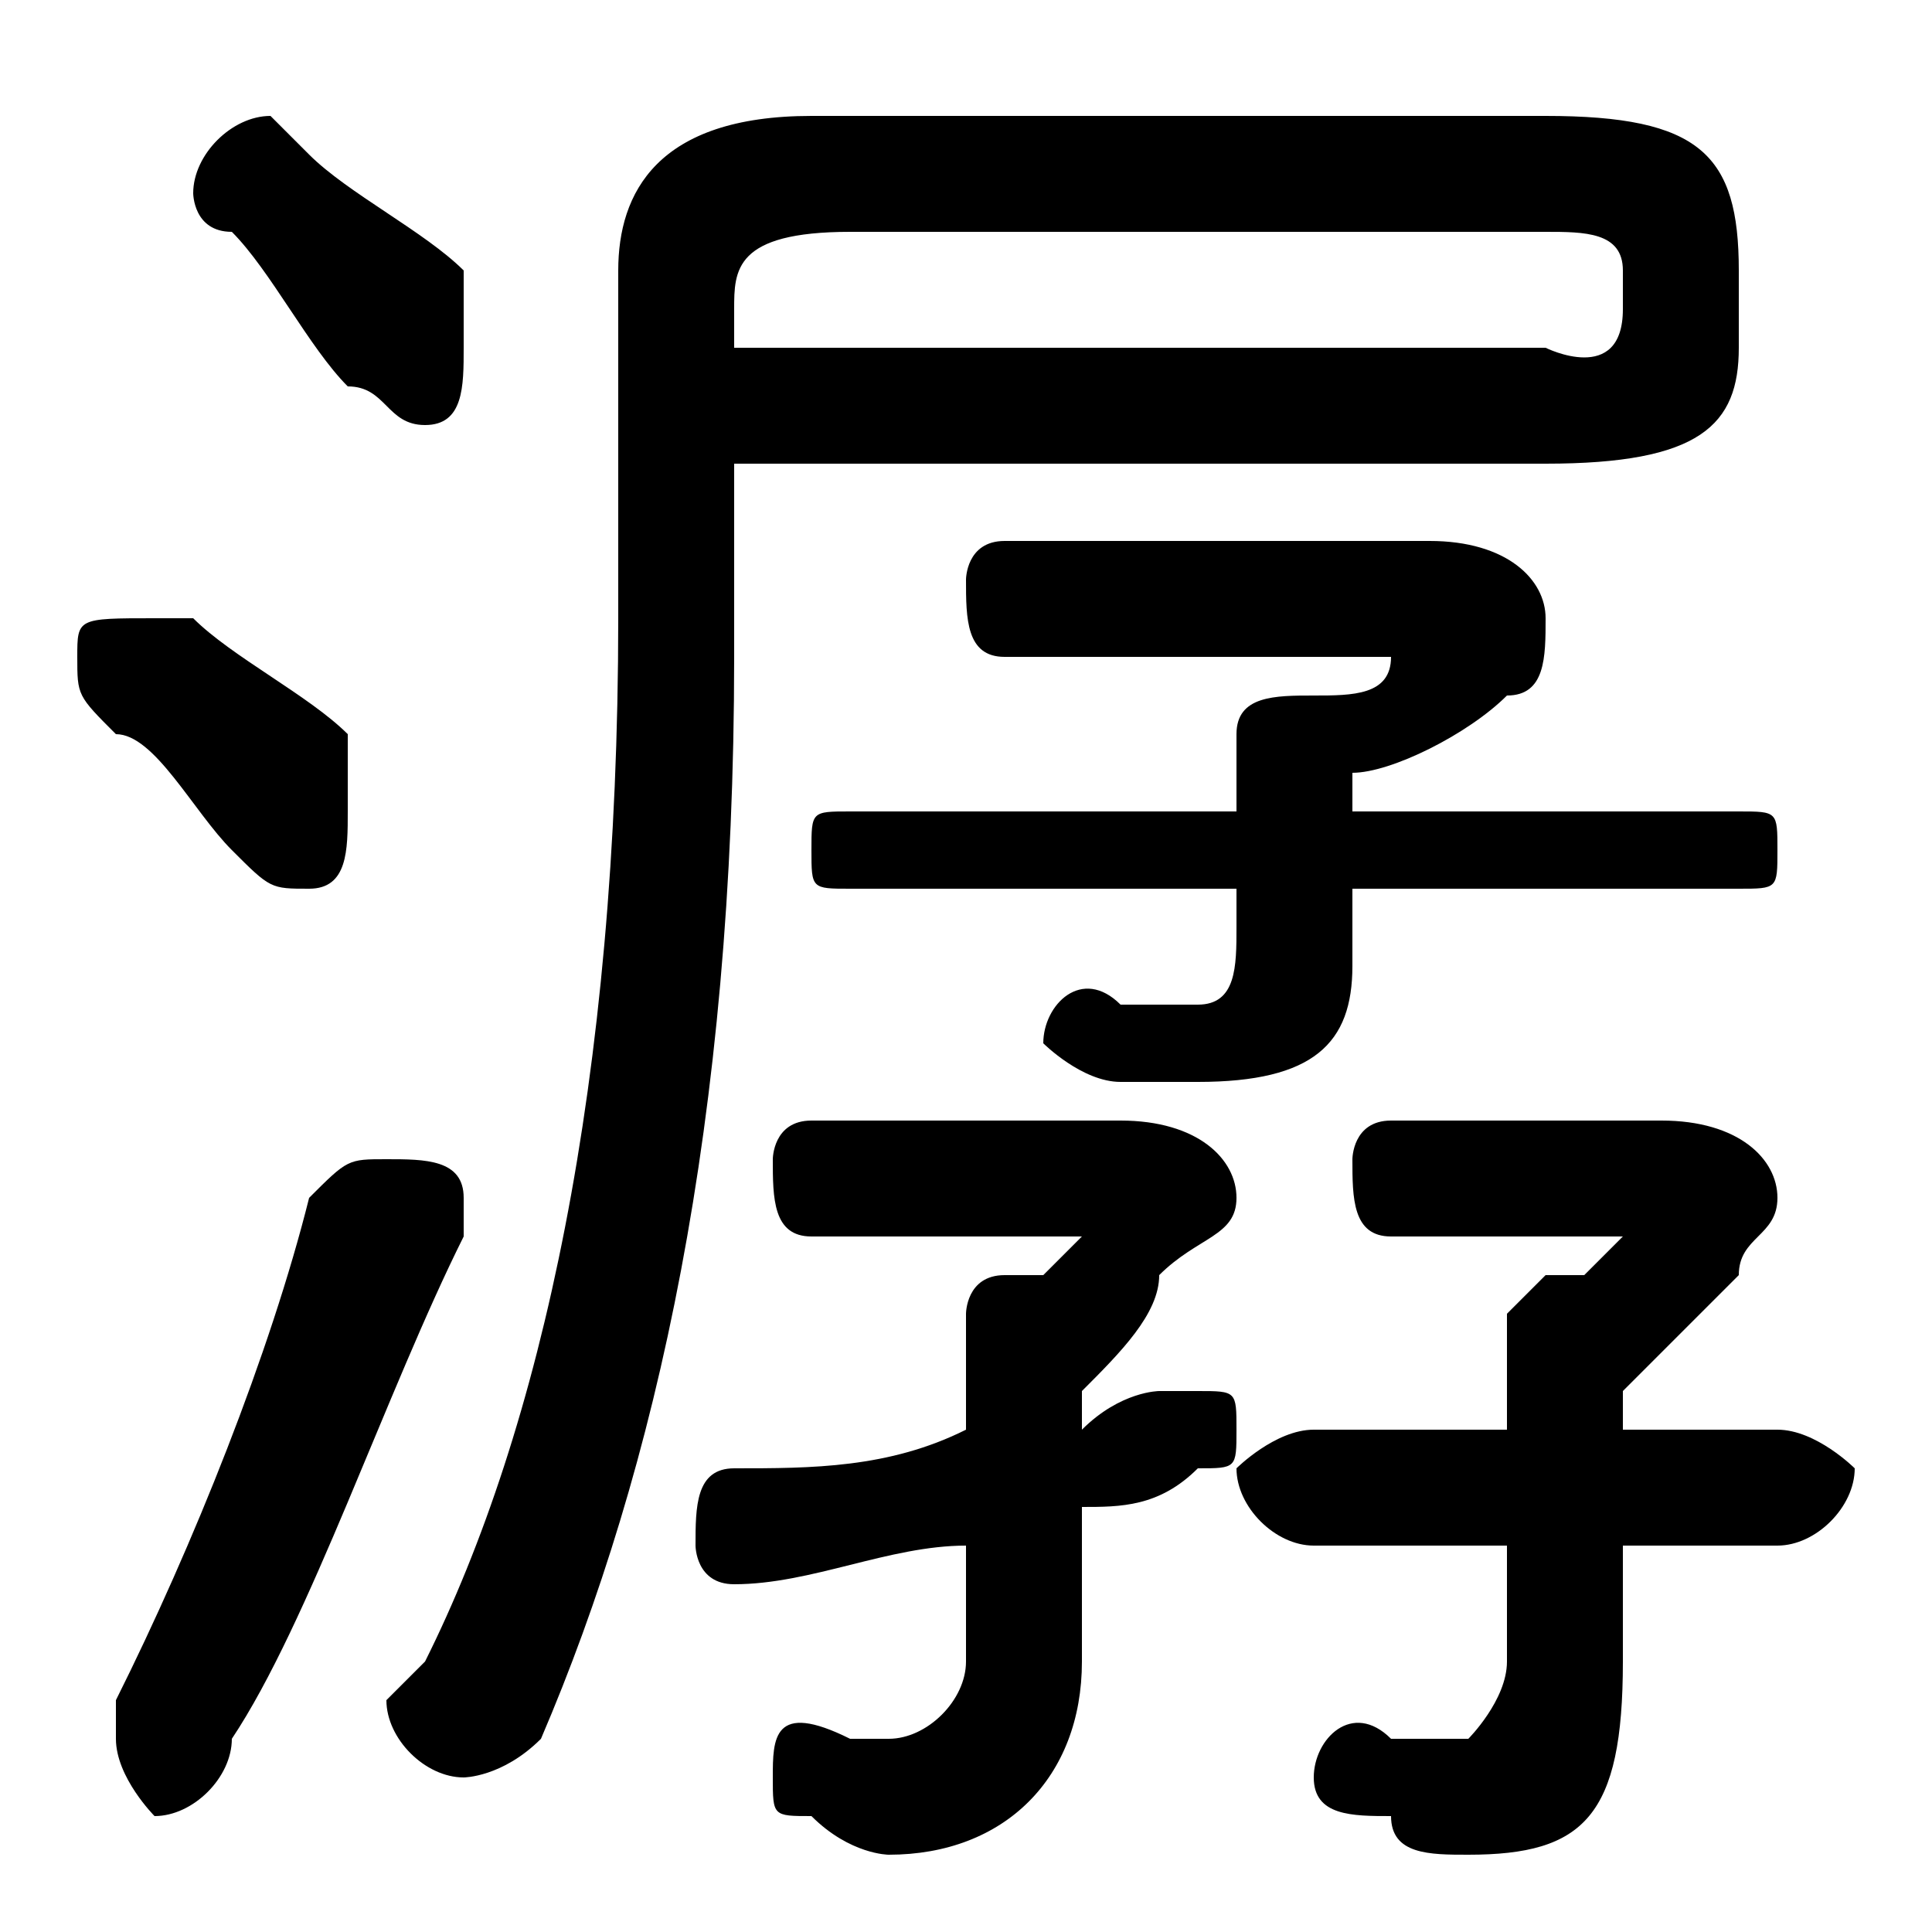 <svg xmlns="http://www.w3.org/2000/svg" viewBox="0 -44.0 50.0 50.0">
    <rect x="0" y="-44.0" width="50.0" height="50.0" fill="#808080" stroke="none"/>
    <g transform="scale(1, -1)">
        <!-- ボディの枠 -->
        <rect x="0" y="-6.0" width="50.0" height="50.0"
            stroke="white" fill="white"/>
        <!-- グリフ座標系の原点 -->
        <circle cx="0" cy="0" r="5" fill="white"/>
        <!-- グリフのアウトライン -->
        <g style="fill:black;stroke:#000000;stroke-width:0;stroke-linecap:round;stroke-linejoin:round;">
        <path d="M 28.0 8.0 C 29.0 9.0 30.0 10.0 30.0 11.0 C 31.0 12.0 32.0 12.0 32.0 13.0 C 32.0 14.0 31.0 15.0 29.0 15.0 L 21.0 15.0 C 20.0 15.0 20.0 14.0 20.0 14.0 C 20.0 13.0 20.0 12.0 21.0 12.0 L 27.0 12.0 C 28.0 12.0 28.0 12.0 28.0 12.0 C 28.0 12.0 28.0 12.0 28.0 12.0 C 27.0 11.0 27.0 11.0 27.0 11.0 C 26.0 11.0 26.0 11.0 26.0 11.0 C 25.0 11.0 25.0 10.0 25.0 10.0 L 25.0 7.0 C 23.0 6.0 21.0 6.0 19.0 6.0 C 18.0 6.0 18.0 5.0 18.0 4.0 C 18.0 4.0 18.0 3.0 19.0 3.0 C 21.0 3.0 23.0 4.0 25.0 4.0 L 25.0 1.0 C 25.0 -0.0 24.0 -1.0 23.0 -1.0 C 23.0 -1.0 22.0 -1.0 22.0 -1.0 C 20.0 -0.0 20.0 -1.0 20.0 -2.0 C 20.0 -3.0 20.0 -3.0 21.0 -3.0 C 22.0 -4.0 23.0 -4.0 23.0 -4.0 C 26.0 -4.0 28.0 -2.0 28.0 1.0 L 28.0 5.0 C 29.0 5.0 30.0 5.0 31.0 6.0 C 32.0 6.0 32.0 6.0 32.0 7.0 C 32.0 8.0 32.0 8.0 31.0 8.0 C 31.0 8.0 31.0 8.0 30.0 8.0 C 30.0 8.0 29.0 8.0 28.0 7.0 Z M 35.0 23.0 L 35.0 24.0 C 36.0 24.0 38.0 25.0 39.0 26.0 C 40.0 26.0 40.0 27.0 40.0 28.0 C 40.0 29.0 39.0 30.0 37.0 30.0 L 26.0 30.0 C 25.0 30.0 25.0 29.0 25.0 29.0 C 25.0 28.0 25.0 27.0 26.0 27.0 L 36.0 27.0 C 36.0 27.0 36.0 27.0 36.0 27.0 C 36.0 27.0 36.0 27.0 36.0 27.0 C 36.0 26.0 35.0 26.0 34.0 26.0 C 34.0 26.0 34.0 26.0 34.0 26.0 C 33.0 26.0 32.0 26.0 32.0 25.0 L 32.0 23.0 L 22.0 23.0 C 21.0 23.0 21.0 23.0 21.0 22.0 C 21.0 21.0 21.0 21.0 22.0 21.0 L 32.0 21.0 L 32.0 20.0 C 32.0 19.0 32.0 18.0 31.0 18.0 C 30.0 18.0 30.0 18.0 29.0 18.0 C 28.0 19.0 27.0 18.0 27.0 17.0 C 27.0 17.0 28.0 16.0 29.0 16.0 C 29.0 16.0 30.0 16.0 31.0 16.0 C 34.0 16.0 35.0 17.0 35.0 19.0 L 35.0 21.0 L 45.0 21.0 C 46.0 21.0 46.0 21.0 46.0 22.0 C 46.0 23.0 46.0 23.0 45.0 23.0 Z M 39.0 4.0 L 39.0 1.0 C 39.0 -0.0 38.0 -1.0 38.0 -1.0 C 37.0 -1.0 36.0 -1.0 36.0 -1.0 C 35.0 -0.0 34.0 -1.0 34.0 -2.0 C 34.0 -3.0 35.0 -3.0 36.0 -3.0 C 36.0 -4.0 37.0 -4.0 38.0 -4.0 C 41.0 -4.0 42.0 -3.0 42.0 1.0 L 42.0 4.0 L 46.0 4.0 C 47.0 4.0 48.0 5.0 48.0 6.0 C 48.0 6.0 47.0 7.0 46.0 7.0 L 42.0 7.0 L 42.0 8.0 C 43.0 9.0 44.0 10.0 45.0 11.0 C 45.0 12.0 46.0 12.0 46.0 13.0 C 46.0 14.0 45.0 15.0 43.0 15.0 L 36.0 15.0 C 35.0 15.0 35.0 14.0 35.0 14.0 C 35.0 13.0 35.0 12.0 36.0 12.0 L 42.0 12.0 C 42.0 12.0 42.0 12.0 42.0 12.0 C 42.0 12.0 42.0 12.0 42.0 12.0 C 41.0 11.0 41.0 11.0 41.0 11.0 C 41.0 11.0 40.0 11.0 40.0 11.0 C 40.0 11.0 39.0 10.0 39.0 10.0 L 39.0 7.0 L 34.0 7.0 C 33.0 7.0 32.0 6.0 32.0 6.0 C 32.0 5.0 33.0 4.0 34.0 4.0 Z M 19.0 32.0 L 40.0 32.0 C 44.0 32.0 45.0 33.0 45.0 35.0 L 45.0 37.0 C 45.0 40.0 44.0 41.0 40.0 41.0 L 21.0 41.0 C 17.0 41.0 16.0 39.0 16.0 37.0 L 16.0 28.0 C 16.0 16.0 14.0 7.0 11.0 1.0 C 10.0 0.0 10.0 -0.0 10.0 -0.0 C 10.0 -1.0 11.0 -2.0 12.0 -2.0 C 12.0 -2.0 13.0 -2.0 14.0 -1.0 C 17.0 6.0 19.0 15.0 19.0 27.0 Z M 19.0 35.0 L 19.0 36.0 C 19.0 37.0 19.0 38.0 22.0 38.0 L 40.0 38.0 C 41.0 38.0 42.0 38.0 42.0 37.0 L 42.0 36.0 C 42.0 34.0 40.0 35.0 40.0 35.0 Z M 8.0 40.0 C 7.0 41.0 7.0 41.0 7.0 41.0 C 6.0 41.0 5.0 40.0 5.0 39.0 C 5.0 39.0 5.0 38.0 6.0 38.0 C 7.0 37.0 8.0 35.0 9.0 34.0 C 10.0 34.0 10.0 33.0 11.0 33.0 C 12.0 33.0 12.0 34.0 12.0 35.0 C 12.0 36.0 12.0 36.0 12.0 37.0 C 11.0 38.0 9.0 39.0 8.0 40.0 Z M 8.0 13.0 C 7.0 9.0 5.0 4.0 3.0 0.0 C 3.0 -0.0 3.0 -1.0 3.0 -1.0 C 3.0 -2.0 4.0 -3.0 4.0 -3.0 C 5.0 -3.0 6.0 -2.0 6.0 -1.0 C 8.0 2.0 10.0 8.0 12.0 12.0 C 12.0 12.0 12.0 12.0 12.0 13.0 C 12.0 14.0 11.0 14.0 10.0 14.0 C 9.0 14.0 9.0 14.0 8.0 13.0 Z M 5.0 28.0 C 4.0 28.0 4.0 28.0 4.0 28.0 C 2.0 28.0 2.0 28.0 2.0 27.0 C 2.0 26.0 2.0 26.0 3.0 25.0 C 4.0 25.0 5.0 23.0 6.0 22.0 C 7.0 21.0 7.0 21.0 8.0 21.0 C 9.0 21.0 9.0 22.0 9.0 23.0 C 9.0 24.0 9.0 24.0 9.0 25.0 C 8.0 26.0 6.0 27.0 5.0 28.0 Z"/>
    </g>
    </g>
</svg>
